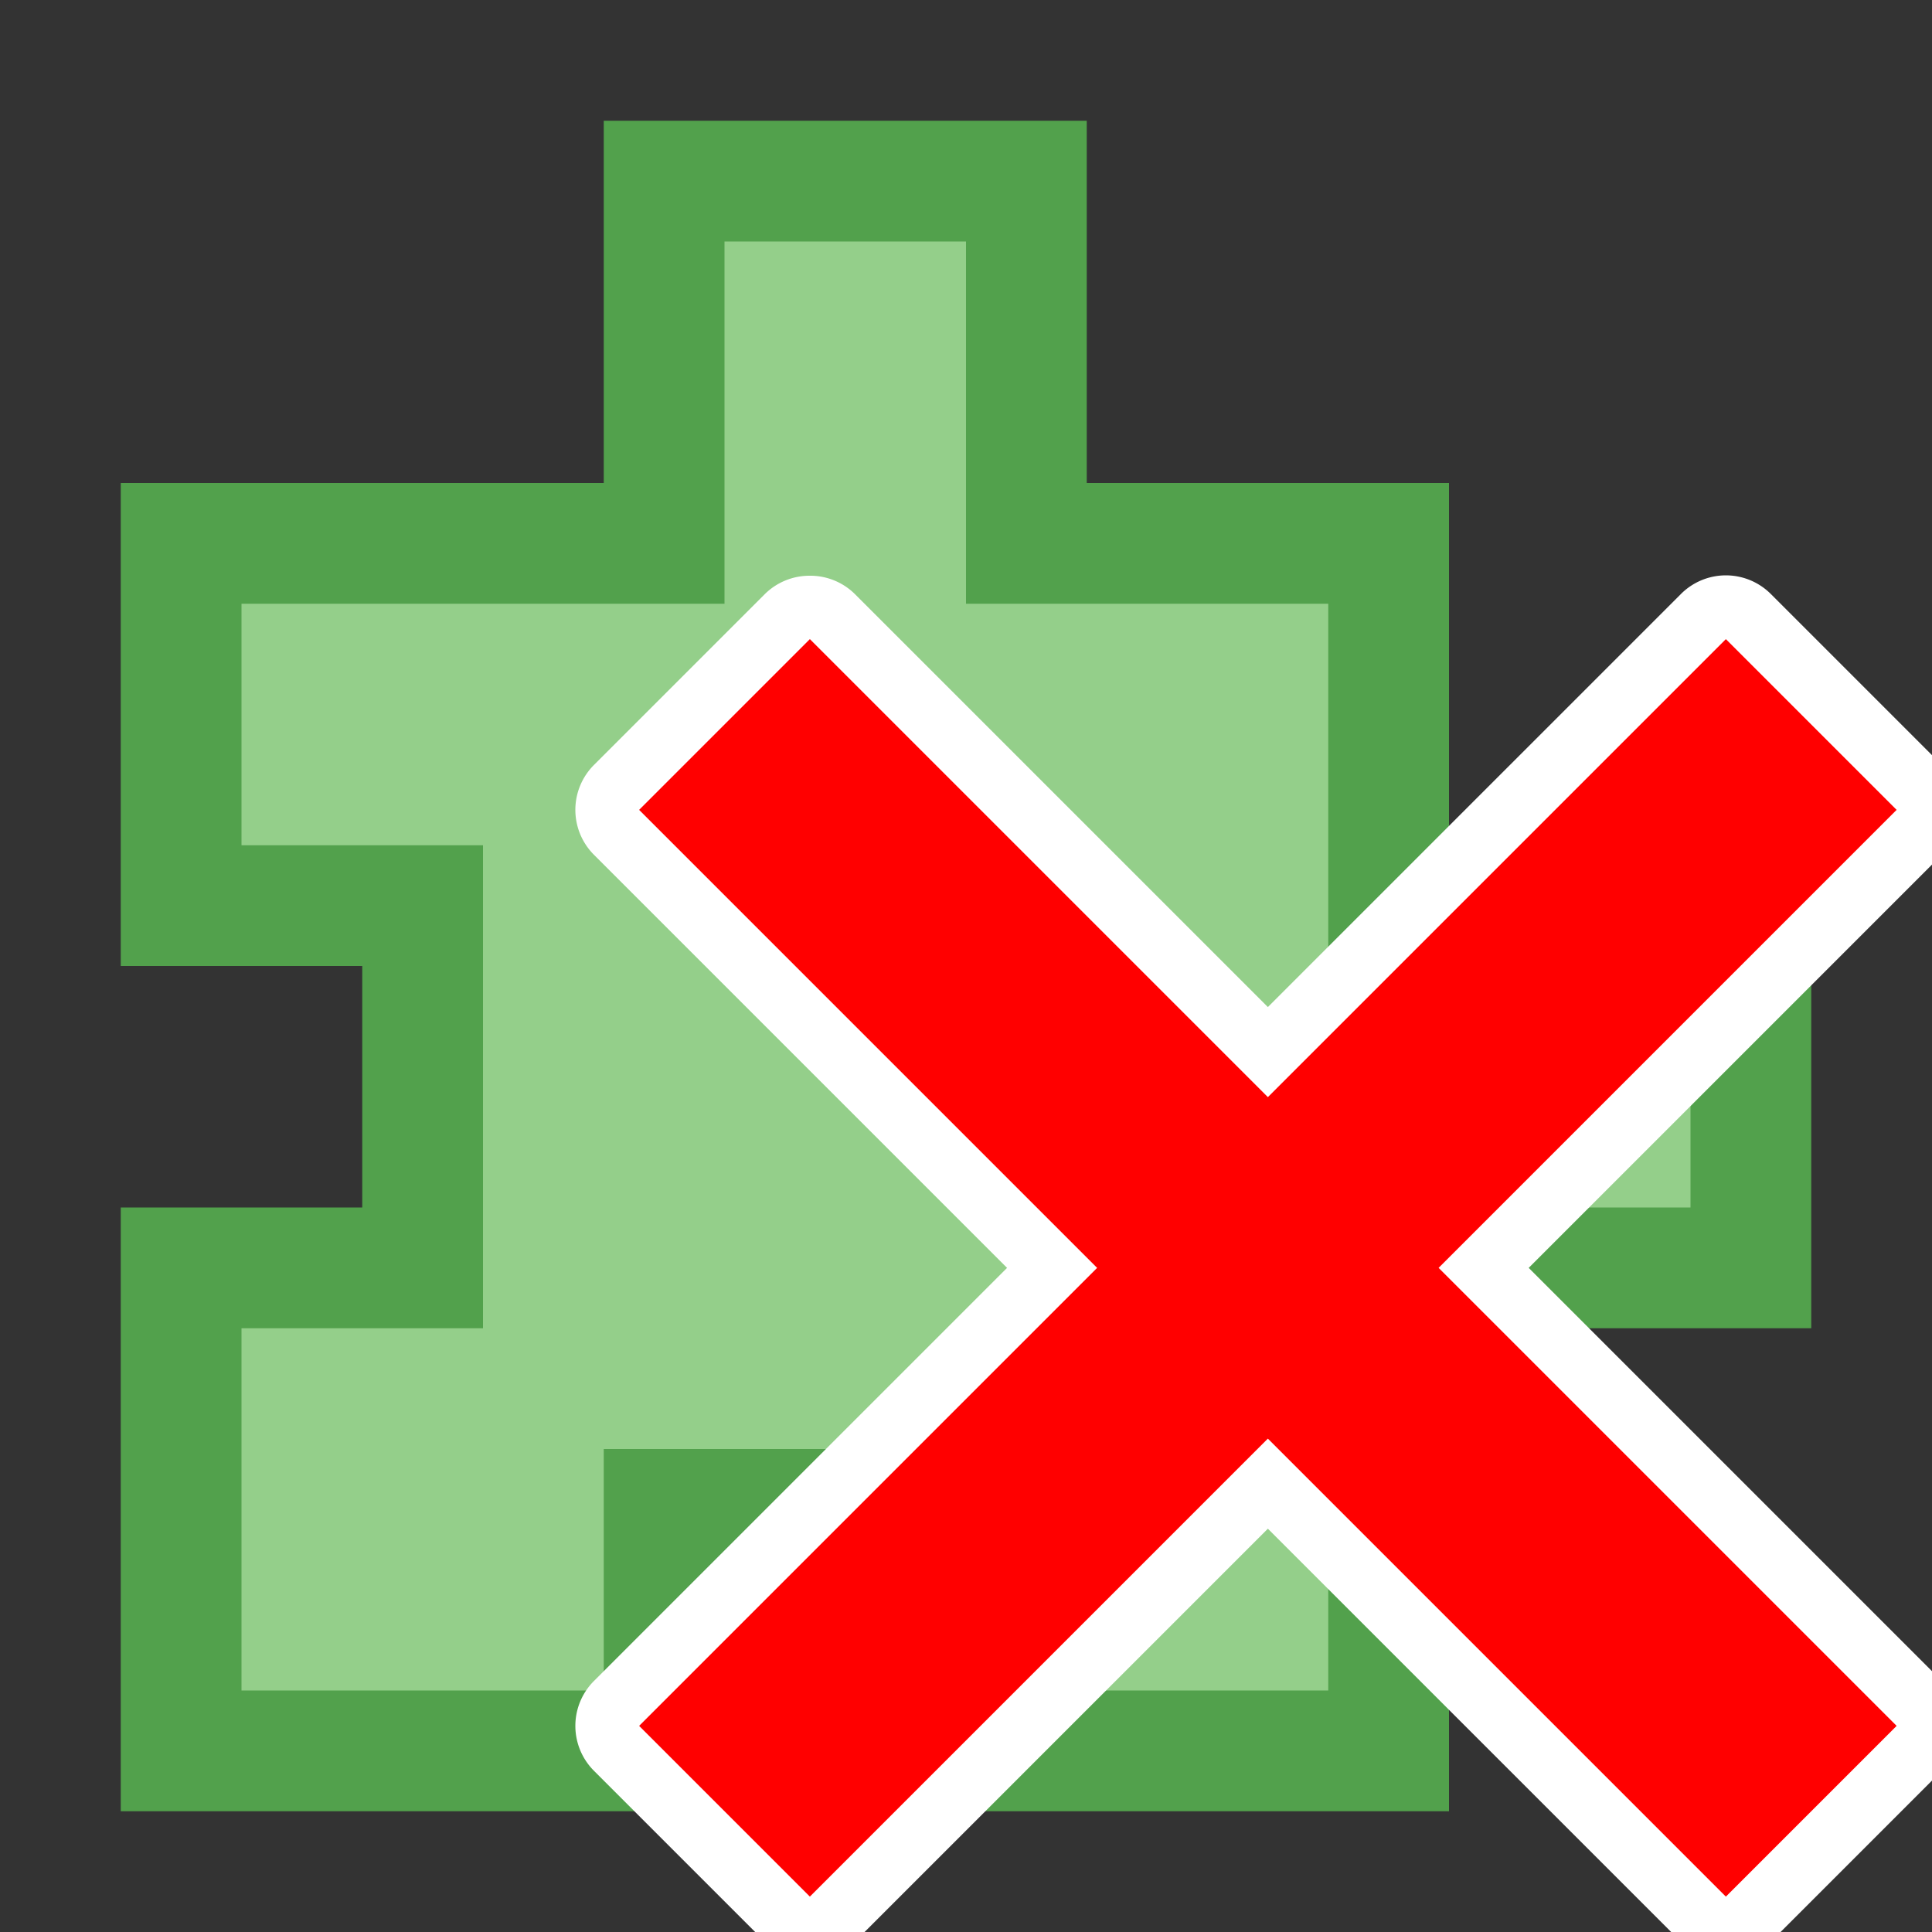 <?xml version="1.0" encoding="UTF-8" standalone="no"?>
<!-- Created with Inkscape (http://www.inkscape.org/) -->

<svg
   xmlns:dc="http://purl.org/dc/elements/1.1/"
   xmlns:cc="http://creativecommons.org/ns#"
   xmlns:rdf="http://www.w3.org/1999/02/22-rdf-syntax-ns#"
   xmlns:svg="http://www.w3.org/2000/svg"
   xmlns="http://www.w3.org/2000/svg"
   xmlns:sodipodi="http://sodipodi.sourceforge.net/DTD/sodipodi-0.dtd"
   xmlns:inkscape="http://www.inkscape.org/namespaces/inkscape"
   width="16"
   height="16"
   id="svg2"
   sodipodi:version="0.32"
   inkscape:version="0.92.3 (2405546, 2018-03-11)"
   version="1.0"
   sodipodi:docname="pkg_removedrequired.svg"
   inkscape:output_extension="org.inkscape.output.svg.inkscape"
   inkscape:export-filename="pkg_removedrequired.png"
   inkscape:export-xdpi="96"
   inkscape:export-ydpi="96">
  <rect width="100%" height="100%" fill="#333333" stroke="none"/>
  <defs
     id="defs4" />
  <sodipodi:namedview
     id="base"
     pagecolor="#ffffff"
     bordercolor="#666666"
     borderopacity="1.0"
     inkscape:pageopacity="0.0"
     inkscape:pageshadow="2"
     inkscape:zoom="61.699625"
     inkscape:cx="8.6175504"
     inkscape:cy="7.3824496"
     inkscape:document-units="px"
     inkscape:current-layer="g937"
     showgrid="true"
     objecttolerance="10"
     gridtolerance="10"
     guidetolerance="10"
     showguides="true"
     inkscape:guide-bbox="true"
     inkscape:window-width="1920"
     inkscape:window-height="1137"
     inkscape:window-x="-8"
     inkscape:window-y="-8"
     inkscape:snap-bbox="true"
     inkscape:bbox-paths="true"
     inkscape:bbox-nodes="true"
     inkscape:snap-bbox-edge-midpoints="true"
     inkscape:snap-bbox-midpoints="true"
     inkscape:object-paths="true"
     inkscape:snap-intersection-paths="true"
     inkscape:object-nodes="true"
     inkscape:snap-smooth-nodes="true"
     inkscape:snap-midpoints="true"
     inkscape:snap-object-midpoints="true"
     inkscape:snap-center="true"
     inkscape:window-maximized="1"
     inkscape:snap-grids="true">
    <inkscape:grid
       type="xygrid"
       id="grid2409"
       visible="true"
       enabled="true"
       spacingx="0.5"
       spacingy="0.5"
       empspacing="2"
       snapvisiblegridlinesonly="true"
       originx="0"
       originy="0" />
  </sodipodi:namedview>
  <g
     inkscape:label="Ebene 1"
     inkscape:groupmode="layer"
     id="layer1">
    <path
       style="fill:#94cf8a;fill-rule:evenodd;stroke:#52a14c;stroke-width:1px;stroke-linecap:butt;stroke-linejoin:miter;stroke-opacity:1;fill-opacity:1"
       d="m 1.5,14.5 v -4 h 2 v -3 h -2 v -3 h 4 v -3 h 3 v 3 h 3 v 3 h 3 v 3 h -3 v 4 h -3 v -2 h -3 v 2 z"
       id="path850"
       inkscape:connector-curvature="0" />
    <g
       id="g937">
      <g
         id="g941"
         transform="translate(30.5,-3.5)">
        <path
           d="m -23.801,8.268 a 0.526,0.526 0 0 0 -0.365,0.152 l -1.414,1.414 a 0.526,0.526 0 0 0 0,0.746 L -22.16,14 l -3.42,3.42 a 0.526,0.526 0 0 0 0,0.746 l 1.414,1.414 a 0.526,0.526 0 0 0 0.746,0 L -20,16.16 l 3.42,3.42 a 0.526,0.526 0 0 0 0.746,0 l 1.414,-1.414 a 0.526,0.526 0 0 0 0,-0.746 L -17.84,14 l 3.42,-3.42 a 0.526,0.526 0 0 0 0,-0.746 l -1.414,-1.414 a 0.526,0.526 0 0 0 -0.746,0 L -20,11.84 -23.42,8.42 a 0.526,0.526 0 0 0 -0.381,-0.152 z"
           id="path933"
           style="color:#000000;font-style:normal;font-variant:normal;font-weight:normal;font-stretch:normal;font-size:medium;line-height:normal;font-family:sans-serif;font-variant-ligatures:normal;font-variant-position:normal;font-variant-caps:normal;font-variant-numeric:normal;font-variant-alternates:normal;font-feature-settings:normal;text-indent:0;text-align:start;text-decoration:none;text-decoration-line:none;text-decoration-style:solid;text-decoration-color:#000000;letter-spacing:normal;word-spacing:normal;text-transform:none;writing-mode:lr-tb;direction:ltr;text-orientation:mixed;dominant-baseline:auto;baseline-shift:baseline;text-anchor:start;white-space:normal;shape-padding:0;clip-rule:nonzero;display:inline;overflow:visible;visibility:visible;opacity:1;isolation:auto;mix-blend-mode:normal;color-interpolation:sRGB;color-interpolation-filters:linearRGB;solid-color:#000000;solid-opacity:1;vector-effect:none;fill:#ffffff;fill-opacity:1;fill-rule:evenodd;stroke:none;stroke-width:2;stroke-linecap:butt;stroke-linejoin:miter;stroke-miterlimit:4;stroke-dasharray:none;stroke-dashoffset:0;stroke-opacity:1;color-rendering:auto;image-rendering:auto;shape-rendering:auto;text-rendering:auto;enable-background:accumulate"
           inkscape:original="M -23.792969 8.7929688 L -25.207031 10.207031 L -21.414062 14 L -25.207031 17.792969 L -23.792969 19.207031 L -20 15.414062 L -16.207031 19.207031 L -14.792969 17.792969 L -18.585938 14 L -14.792969 10.207031 L -16.207031 8.7929688 L -20 12.585938 L -23.792969 8.7929688 z "
           inkscape:radius="0.52630931"
           sodipodi:type="inkscape:offset" />
        <path
           id="path935"
           d="M -23.793,8.793 -25.207,10.207 -21.414,14 l -3.793,3.793 1.414,1.414 L -20,15.414 l 3.793,3.793 1.414,-1.414 L -18.586,14 -14.793,10.207 -16.207,8.793 -20,12.586 Z"
           style="color:#000000;font-style:normal;font-variant:normal;font-weight:normal;font-stretch:normal;font-size:medium;line-height:normal;font-family:sans-serif;font-variant-ligatures:normal;font-variant-position:normal;font-variant-caps:normal;font-variant-numeric:normal;font-variant-alternates:normal;font-feature-settings:normal;text-indent:0;text-align:start;text-decoration:none;text-decoration-line:none;text-decoration-style:solid;text-decoration-color:#000000;letter-spacing:normal;word-spacing:normal;text-transform:none;writing-mode:lr-tb;direction:ltr;text-orientation:mixed;dominant-baseline:auto;baseline-shift:baseline;text-anchor:start;white-space:normal;shape-padding:0;clip-rule:nonzero;display:inline;overflow:visible;visibility:visible;opacity:1;isolation:auto;mix-blend-mode:normal;color-interpolation:sRGB;color-interpolation-filters:linearRGB;solid-color:#000000;solid-opacity:1;vector-effect:none;fill:#ff0000;fill-opacity:1;fill-rule:evenodd;stroke:none;stroke-width:2;stroke-linecap:butt;stroke-linejoin:miter;stroke-miterlimit:4;stroke-dasharray:none;stroke-dashoffset:0;stroke-opacity:1;color-rendering:auto;image-rendering:auto;shape-rendering:auto;text-rendering:auto;enable-background:accumulate"
           inkscape:connector-curvature="0" />
      </g>
    </g>
  </g>
</svg>
